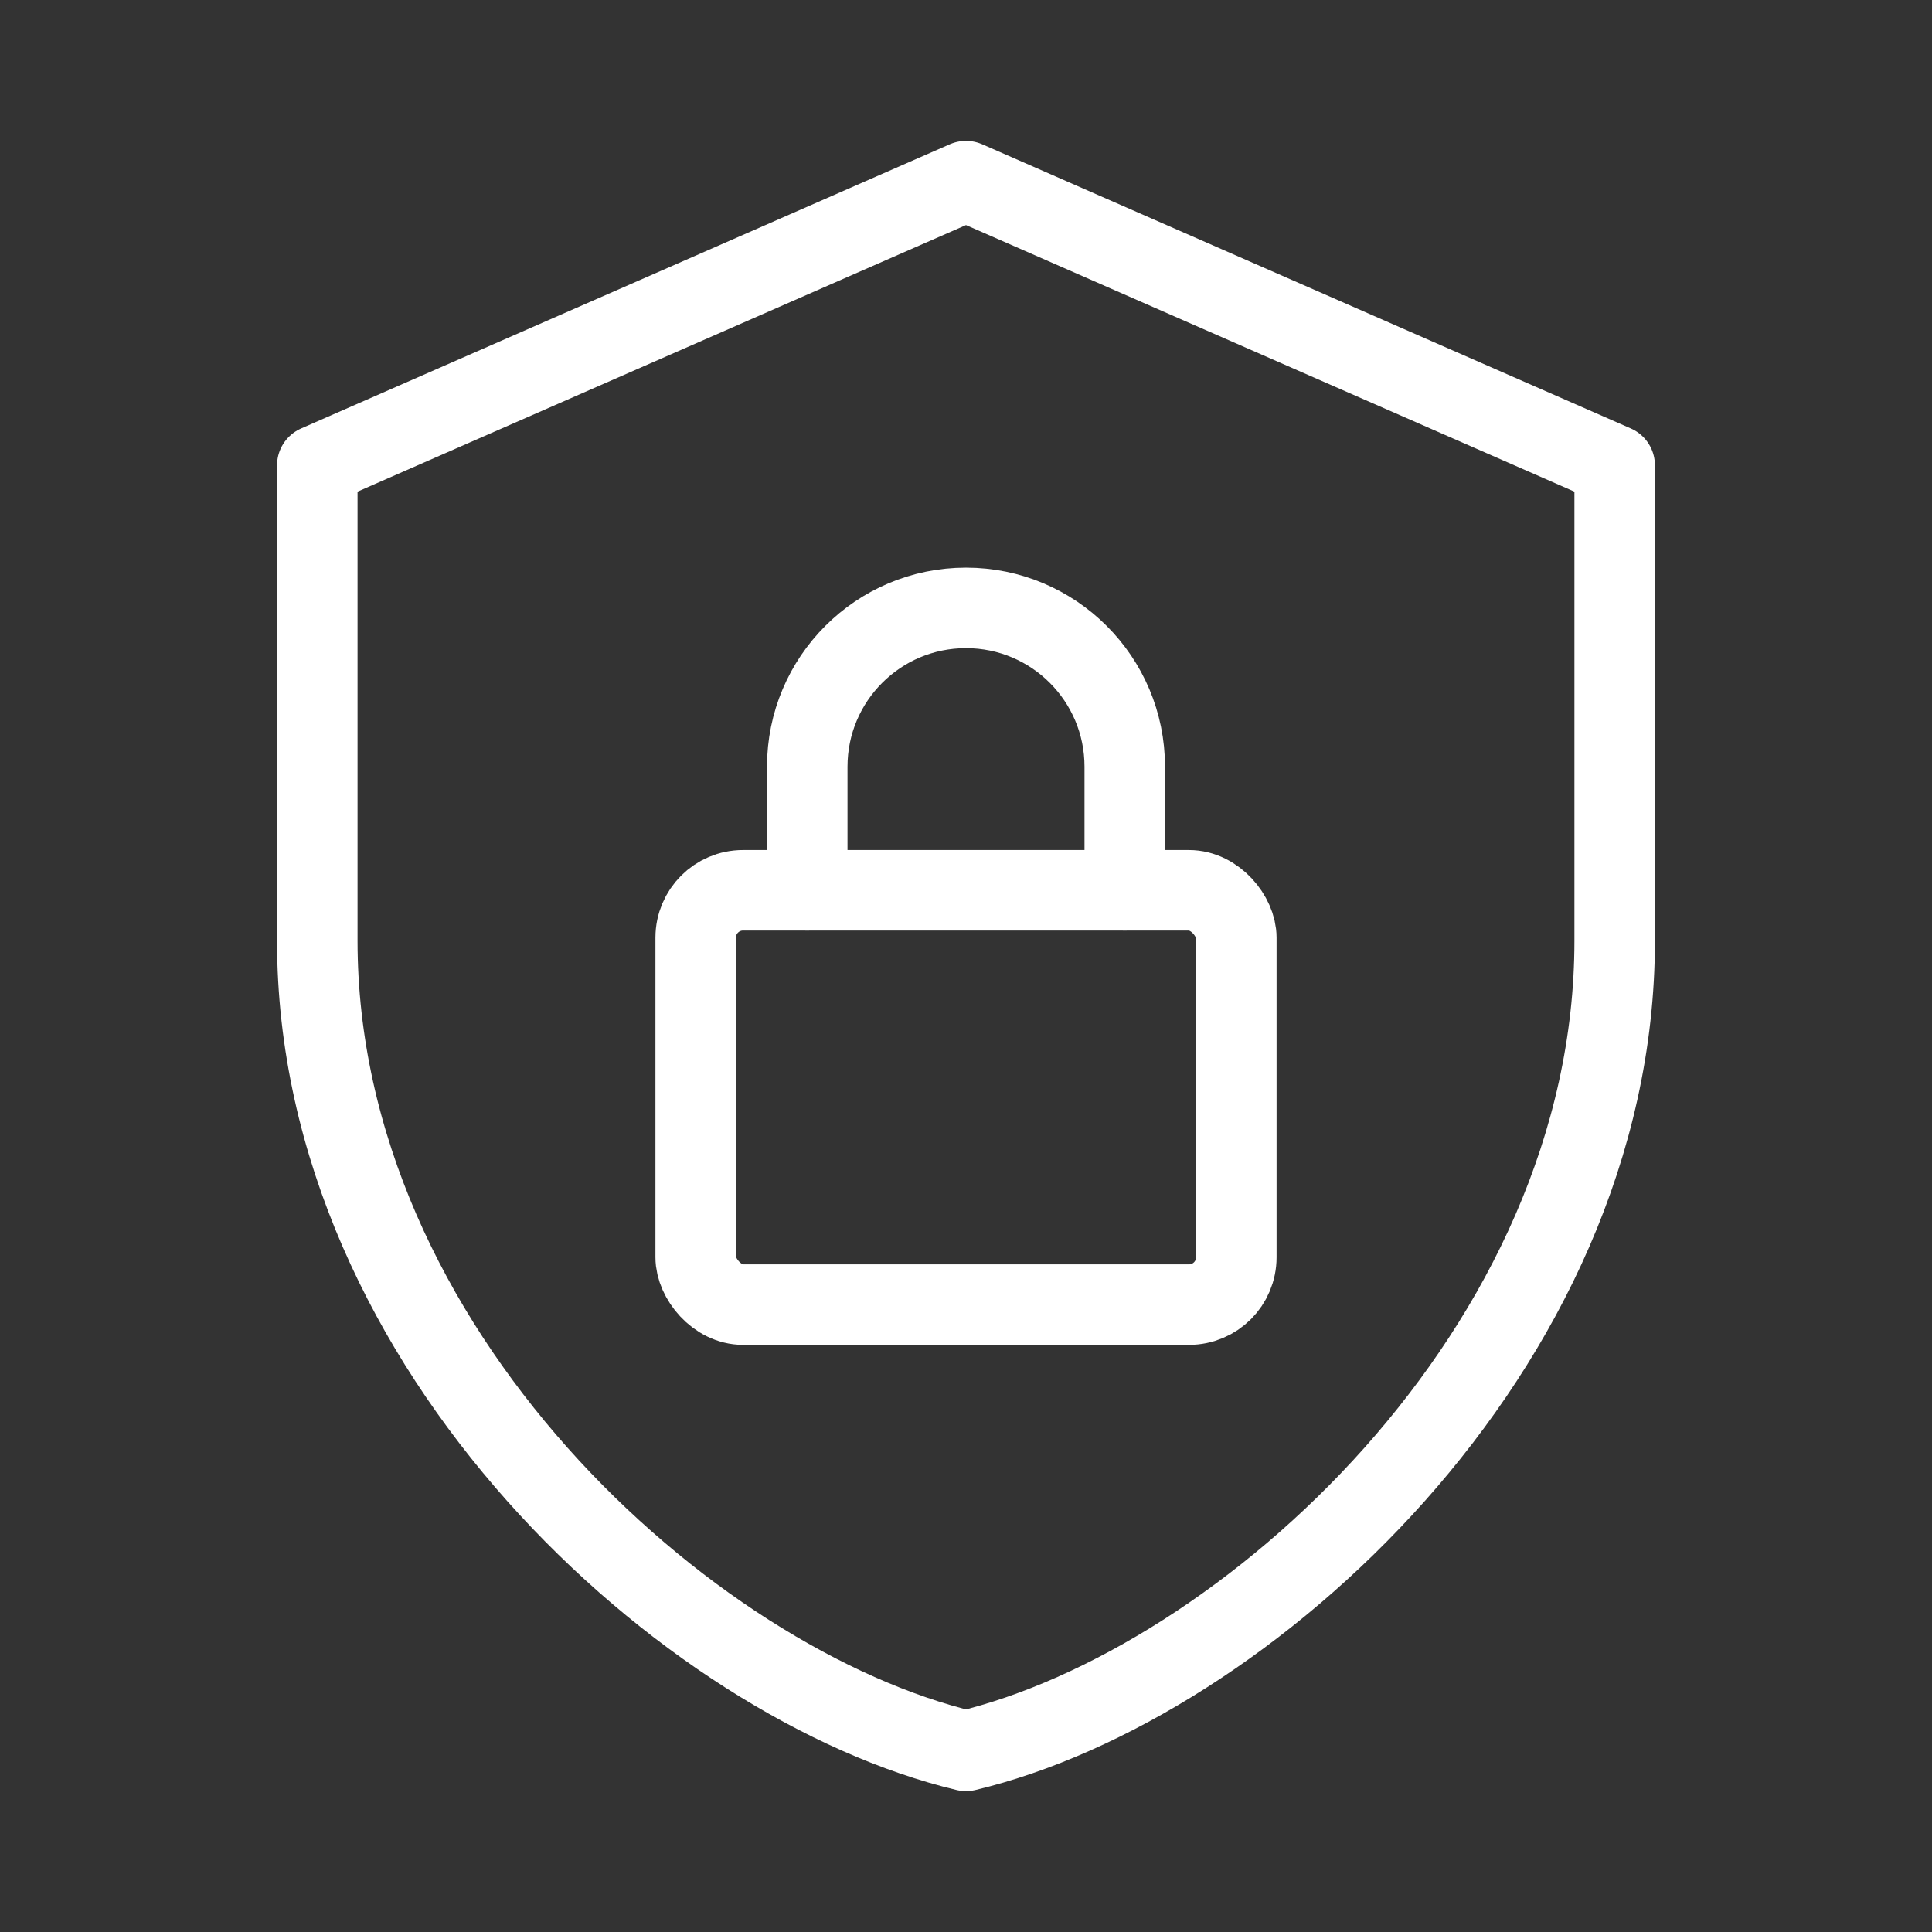 <?xml version="1.0" encoding="UTF-8"?><svg id="a" xmlns="http://www.w3.org/2000/svg" viewBox="0 0 48 48"><rect x="0" y="0" width="48" height="48" fill="#333333" stroke="none"/><defs><style>.b{stroke-width:2px;fill:none;stroke:#fff;stroke-linecap:round;stroke-linejoin:round;}</style></defs><rect class="b" x="17.284" y="22.119" width="13.432" height="10.294" rx="1.177" ry="1.177"/><path class="b" d="M20.056,22.119v-3.072c0-2.179,1.766-3.944,3.944-3.944s3.944,1.766,3.944,3.944v3.072"/><path class="b" d="M24,43.5c6.914-1.65,16.116-9.964,16.116-20.127v-11.812l-16.116-7.061L7.883,11.561v11.812c0,10.162,9.203,18.477,16.116,20.127Z"/></svg>